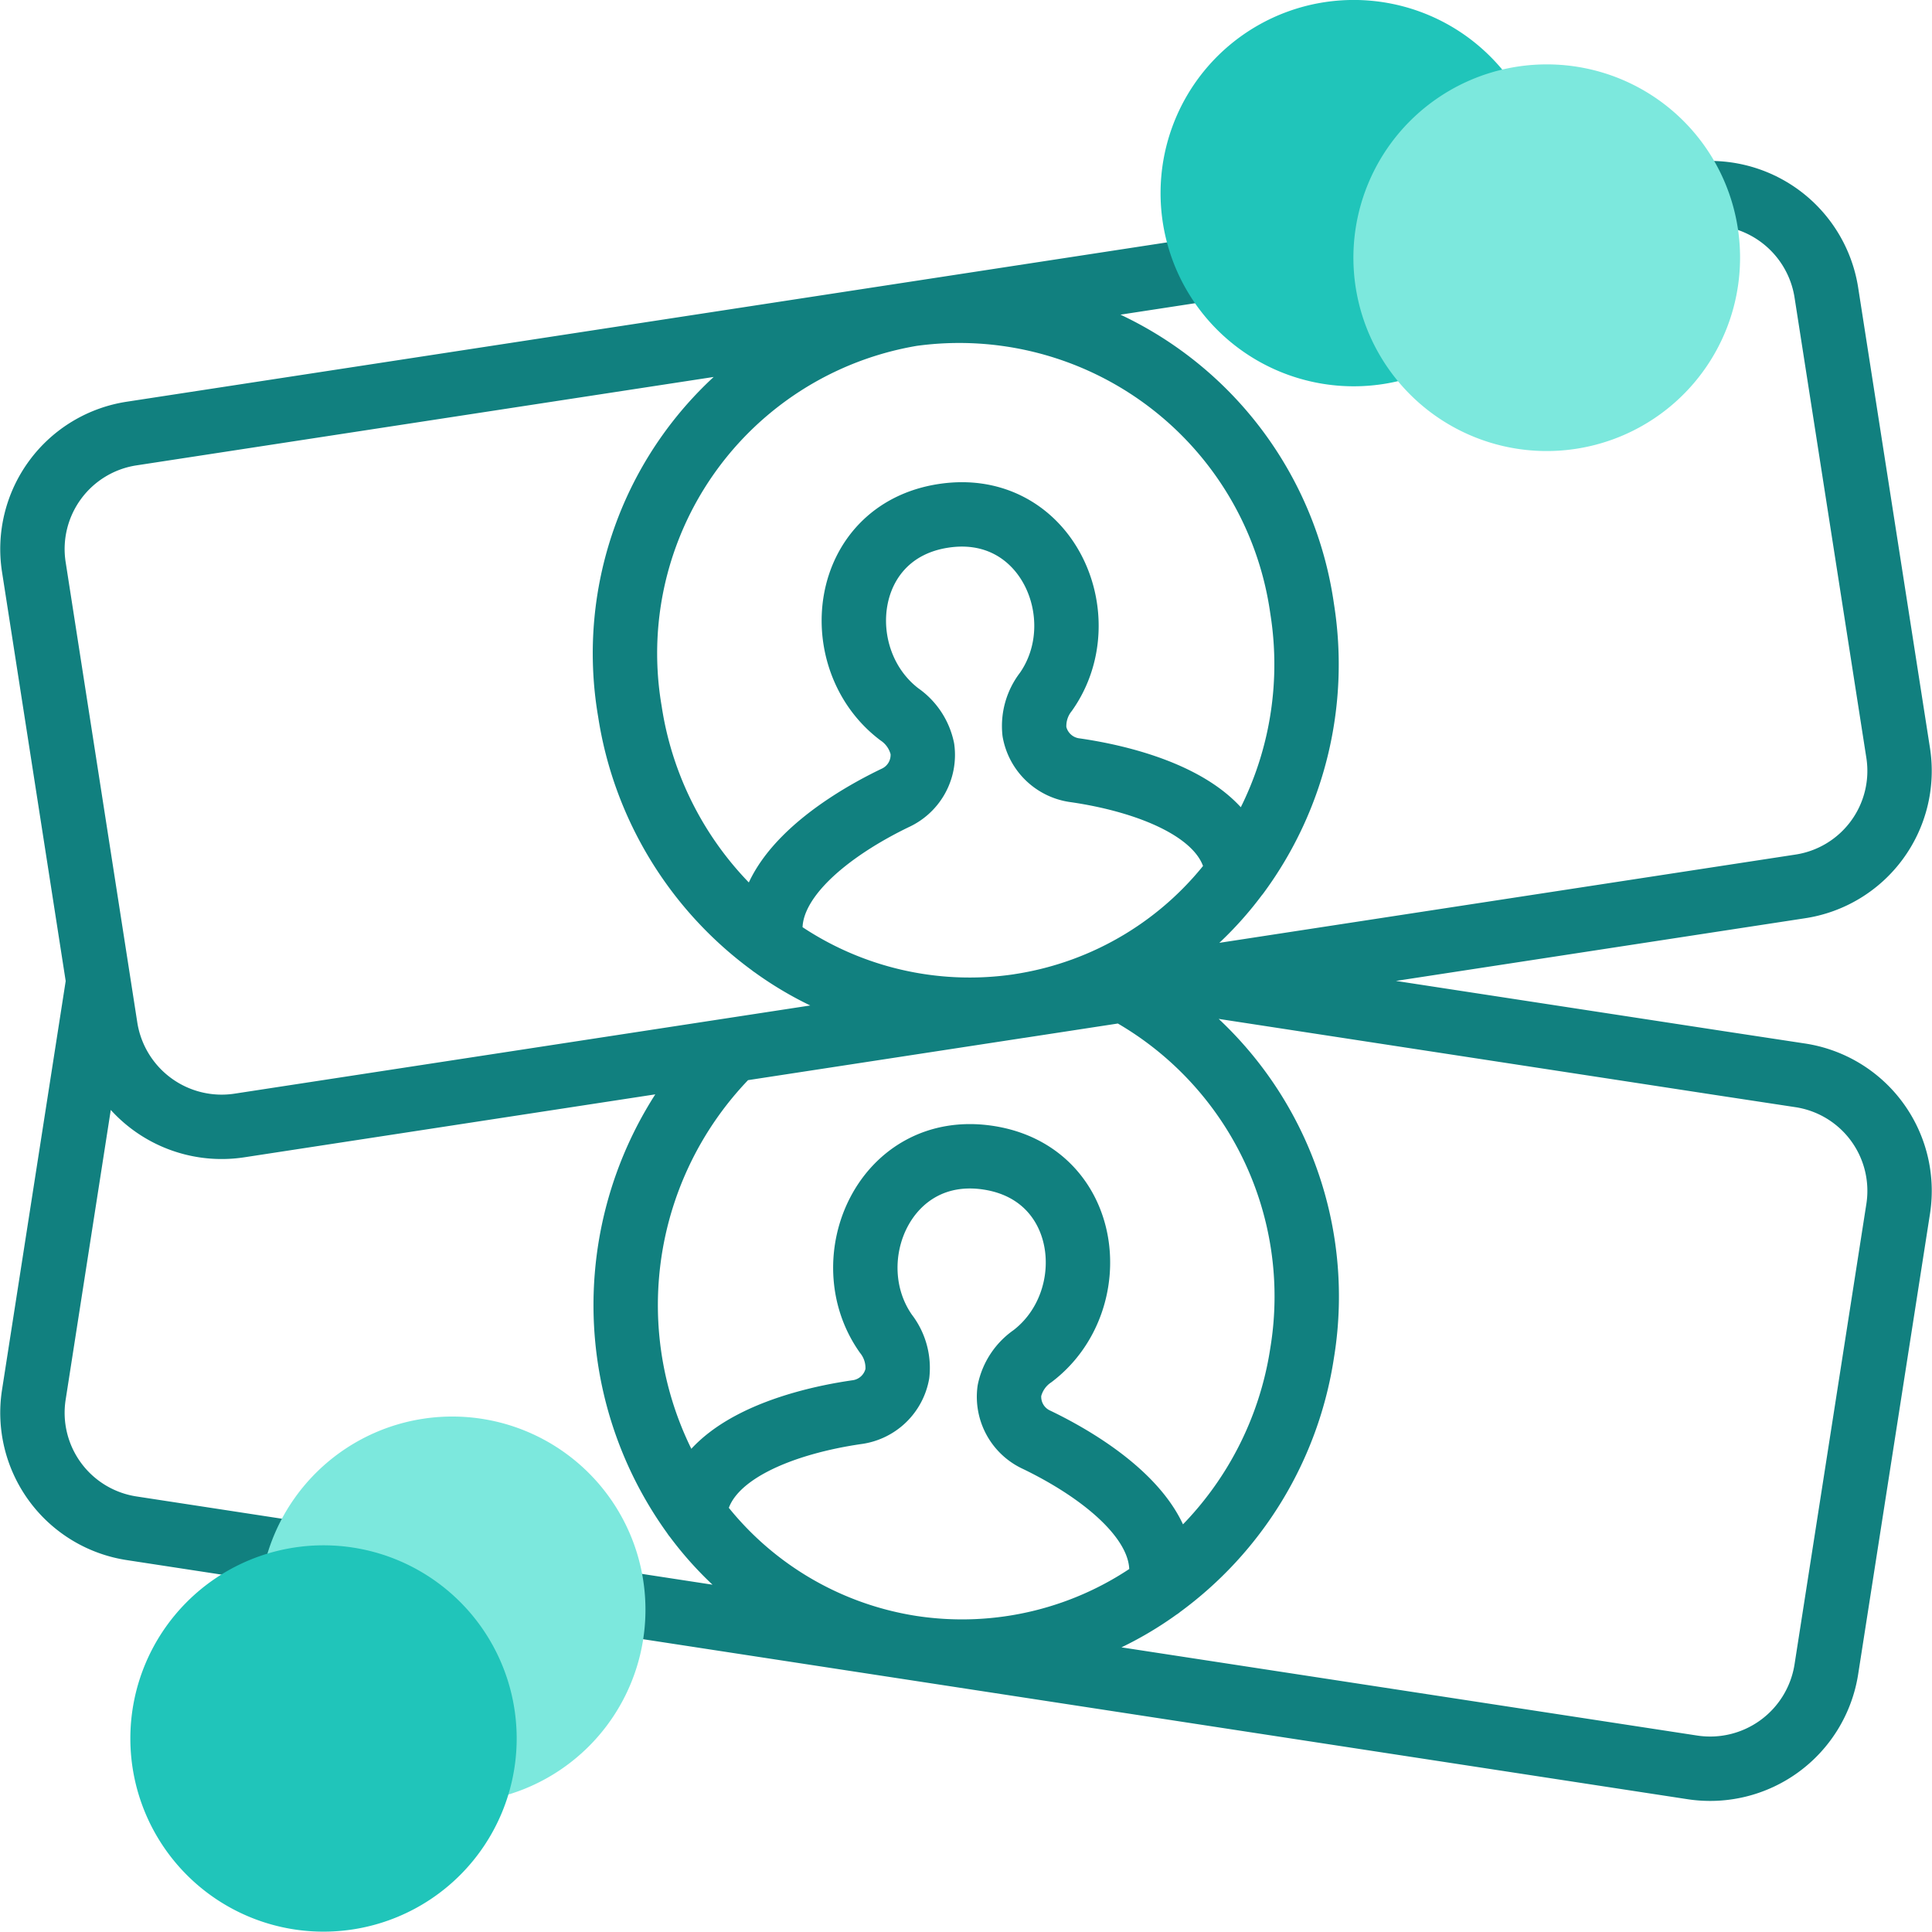 <svg xmlns="http://www.w3.org/2000/svg" width="60.011" height="60" viewBox="0 0 60.011 60">
    <g id="Group_13115" data-name="Group 13115" transform="translate(-0.473)">
        <path id="Path_131015" data-name="Path 131015"
            d="M38.91,24.155A10.971,10.971,0,0,0,40.918,15.9,10.757,10.757,0,0,0,28.8,6.754m10.107,17.4a10.34,10.34,0,0,1-6.755,4.091m6.755-4.091c-.137-2.025-2.954-2.926-5.028-3.227a1.479,1.479,0,0,1-1.275-1.2,1.728,1.728,0,0,1,.358-1.24c1.611-2.29.028-5.956-3.185-5.464s-3.606,4.462-1.372,6.162a1.739,1.739,0,0,1,.719,1.076,1.468,1.468,0,0,1-.849,1.526c-1.885.908-4.3,2.61-3.81,4.581m7.686,1.879L53.9,24.915l2.475-.379A3.629,3.629,0,0,0,59.435,20.4L57.2,6.071a3.653,3.653,0,0,0-4.173-3.028l-2.475.379L28.8,6.754m3.352,21.492L10.4,31.578l-2.475.379a3.653,3.653,0,0,1-4.173-3.028L1.522,14.6a3.629,3.629,0,0,1,3.056-4.136l2.475-.379L28.8,6.754m3.352,21.492a10.4,10.4,0,0,1-7.686-1.879M28.8,6.754A10.687,10.687,0,0,0,20.039,19.1a11.031,11.031,0,0,0,4.429,7.268M22.047,44.092a11.113,11.113,0,0,1,1.181-14.478M22.047,44.092A10.339,10.339,0,0,0,28.8,48.184m-6.755-4.091c.137-2.025,2.954-2.925,5.028-3.227a1.478,1.478,0,0,0,1.274-1.2,1.728,1.728,0,0,0-.358-1.241c-1.611-2.289-.028-5.956,3.185-5.464s3.606,4.461,1.372,6.162a1.739,1.739,0,0,0-.719,1.075,1.469,1.469,0,0,0,.849,1.526c1.885.908,4.3,2.61,3.81,4.581M28.8,48.184,7.053,44.852l-2.475-.379a3.629,3.629,0,0,1-3.056-4.136L3.5,27.636M28.8,48.184l21.749,3.332,2.475.379A3.653,3.653,0,0,0,57.2,48.866l2.235-14.328A3.629,3.629,0,0,0,56.379,30.4L53.9,30.023,37.728,27.545M28.8,48.184A10.4,10.4,0,0,0,36.489,46.3m0,0a11.031,11.031,0,0,0,4.429-7.268A10.817,10.817,0,0,0,35.288,27.7"
            transform="translate(0 3)" fill="none" stroke="#11807f" stroke-linecap="round"
            stroke-linejoin="round" stroke-width="2" />
        <path id="Path_131016" data-name="Path 131016" d="M17,28a6,6,0,1,1-6-6A6,6,0,0,1,17,28Z"
            transform="translate(3.522 22)" fill="#7ce8dd" />
        <path id="Path_131017" data-name="Path 131017"
            d="M31,6a6,6,0,1,1-1.388-3.839A6,6,0,0,1,31,6Z" transform="translate(17.522)"
            fill="#20c5ba" />
        <path id="Path_131018" data-name="Path 131018" d="M15,30a6,6,0,1,1-6-6A6,6,0,0,1,15,30Z"
            transform="translate(1.522 24)" fill="#20c5ba" />
        <path id="Path_131019" data-name="Path 131019"
            d="M34,7a6.005,6.005,0,1,1-6-6A6,6,0,0,1,34,7Z" transform="translate(20.522 1)"
            fill="#7ce8dd" />
    </g>
</svg>